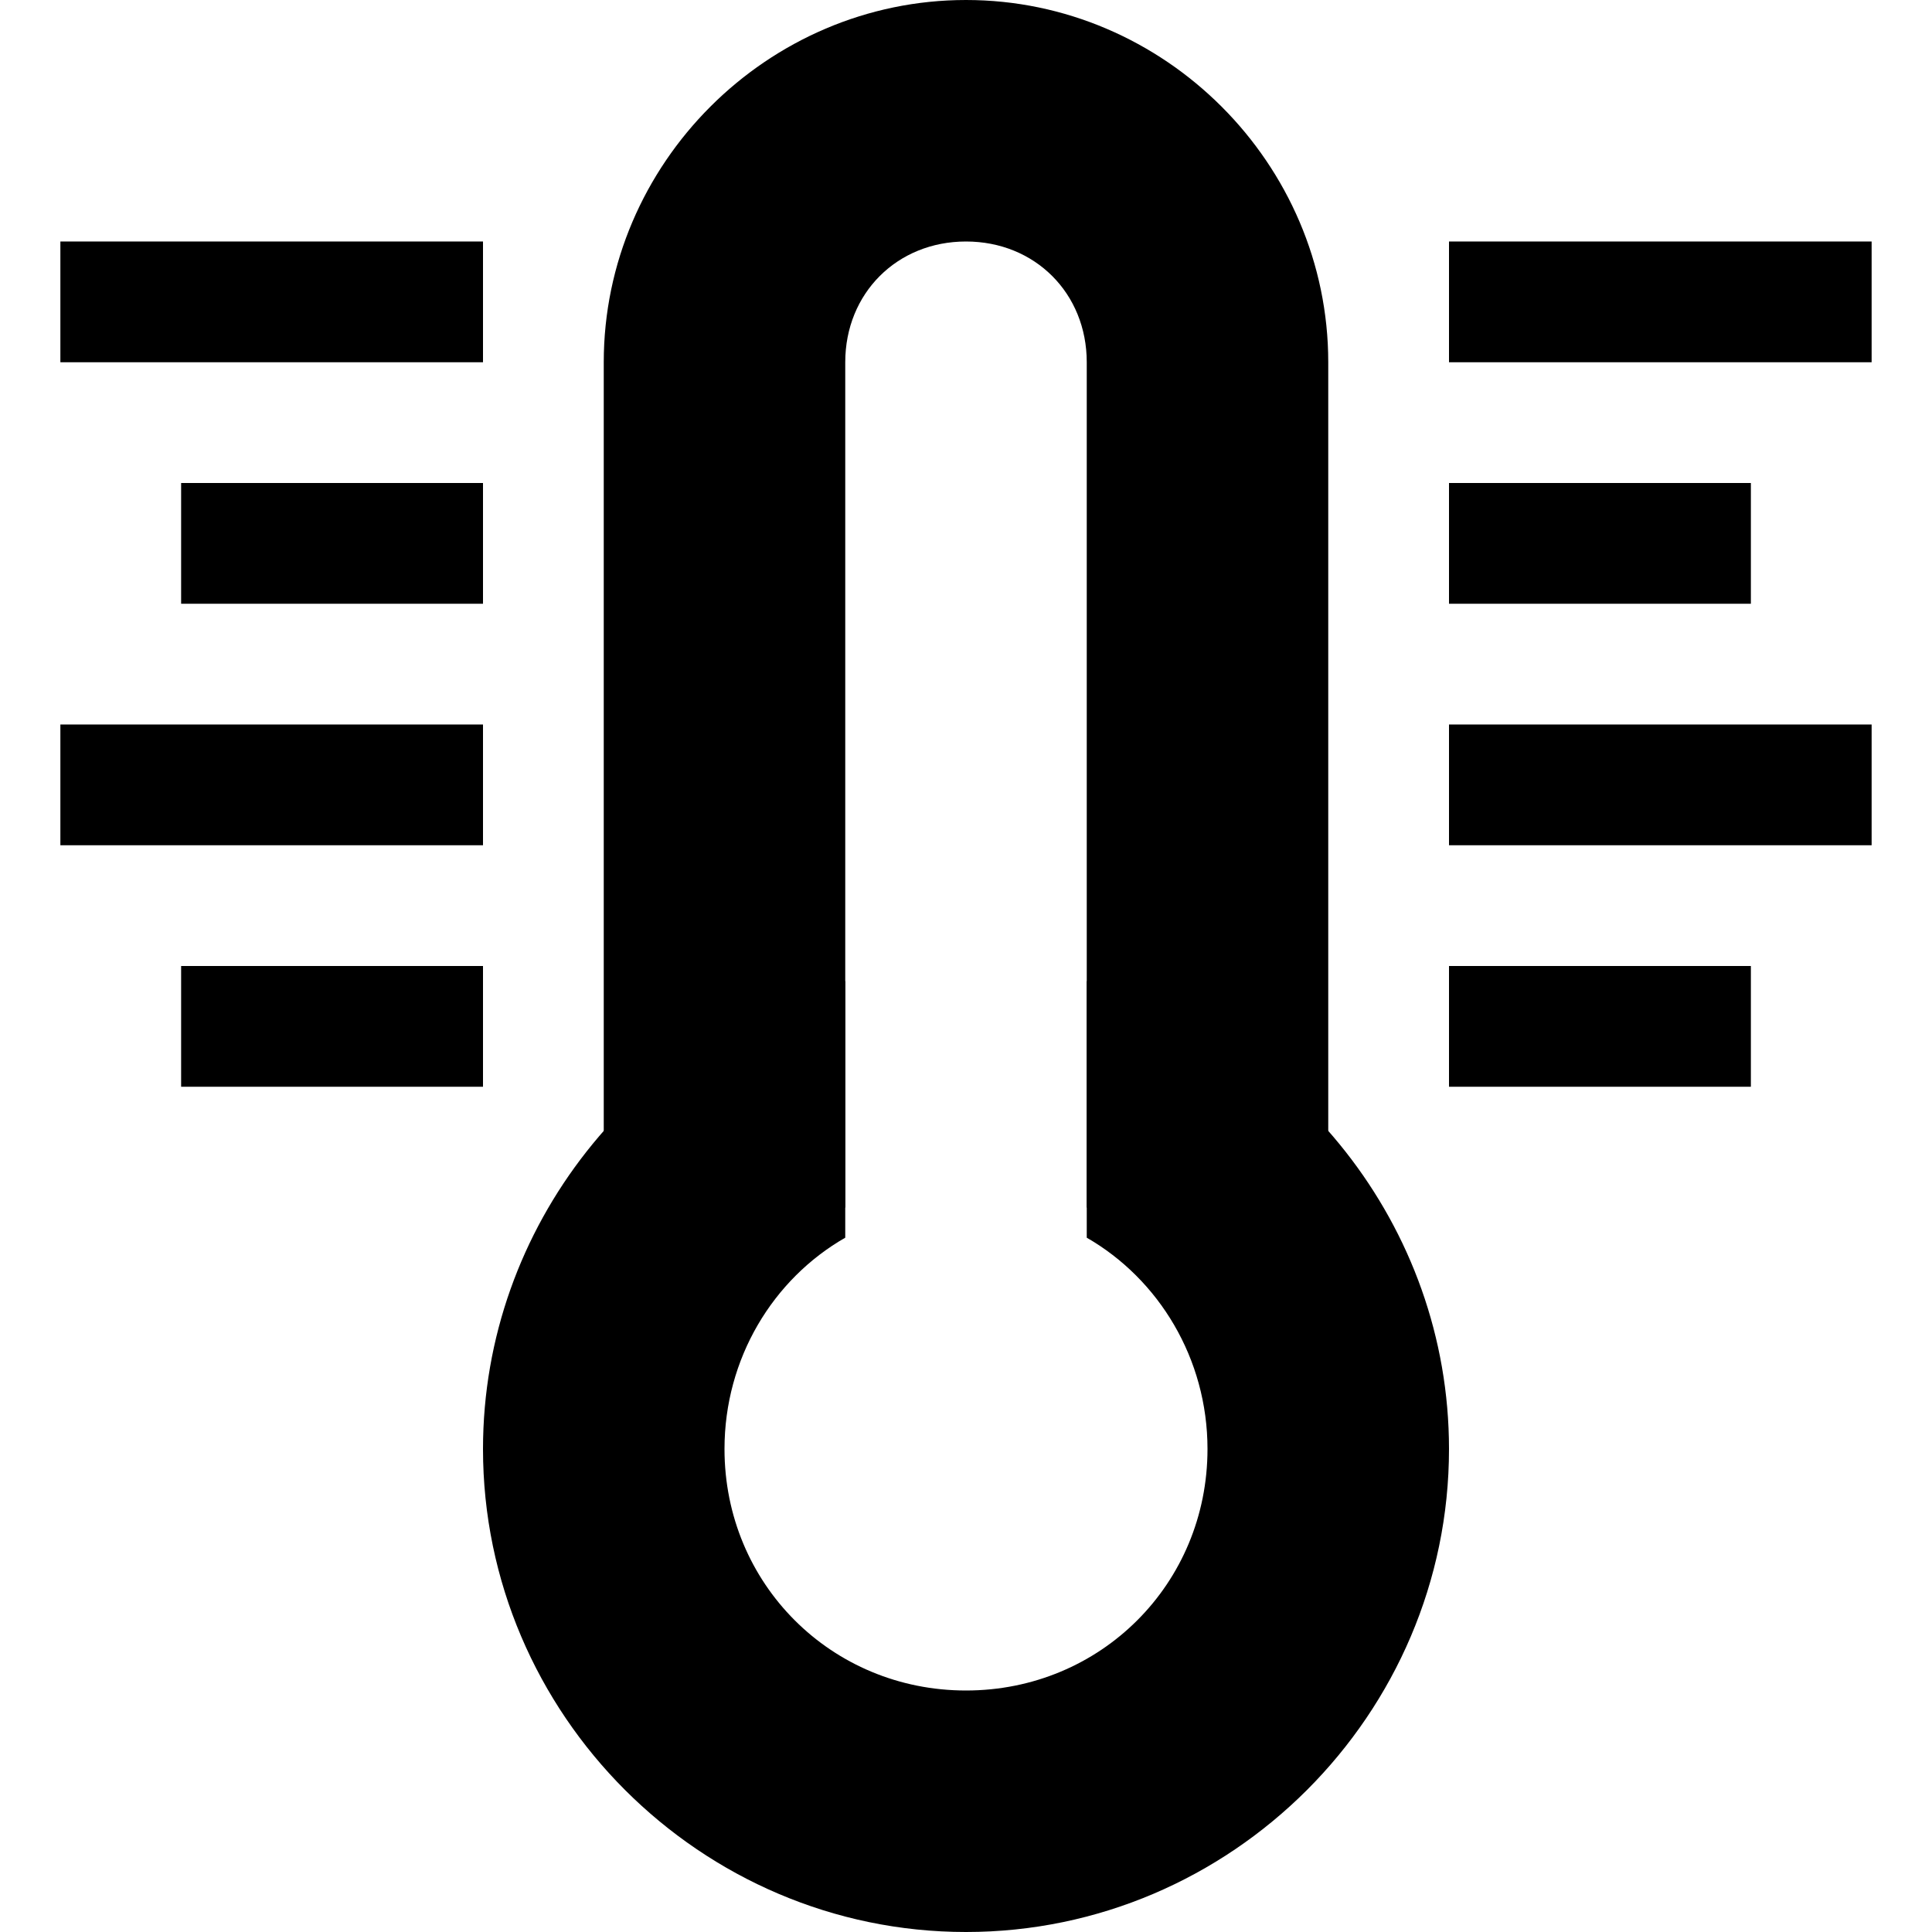 <?xml version="1.0" encoding="UTF-8" standalone="no"?>
<!-- Created with Inkscape (http://www.inkscape.org/) -->

<svg
   xmlns:dc="http://purl.org/dc/elements/1.1/"
   xmlns:cc="http://creativecommons.org/ns#"
   xmlns:rdf="http://www.w3.org/1999/02/22-rdf-syntax-ns#"
   xmlns:svg="http://www.w3.org/2000/svg"
   xmlns="http://www.w3.org/2000/svg"
   xmlns:sodipodi="http://sodipodi.sourceforge.net/DTD/sodipodi-0.dtd"
   xmlns:inkscape="http://www.inkscape.org/namespaces/inkscape"
   width="16px"
   height="16px"
   id="svg2985"
   version="1.1"
   inkscape:version="0.48.4 r9939"
   sodipodi:docname="nut-thermometer-symbolic.svg">
  <title
     id="title3009">walNUT</title>
  <defs
     id="defs2987" />
  <sodipodi:namedview
     id="base"
     pagecolor="#3a3b39"
     bordercolor="#666666"
     borderopacity="1.0"
     inkscape:pageopacity="1"
     inkscape:pageshadow="2"
     inkscape:zoom="32"
     inkscape:cx="5.484375"
     inkscape:cy="9.2956364"
     inkscape:current-layer="layer3"
     showgrid="true"
     inkscape:grid-bbox="true"
     inkscape:document-units="px"
     inkscape:snap-bbox="true"
     inkscape:snap-bbox-midpoints="false"
     inkscape:object-paths="true"
     inkscape:snap-intersection-paths="true"
     inkscape:object-nodes="true"
     inkscape:snap-global="true"
     inkscape:snap-smooth-nodes="true"
     inkscape:snap-nodes="false"
     inkscape:window-width="1680"
     inkscape:window-height="991"
     inkscape:window-x="0"
     inkscape:window-y="27"
     inkscape:window-maximized="1">
    <inkscape:grid
       type="xygrid"
       id="grid2993"
       empspacing="5"
       visible="true"
       enabled="true"
       snapvisiblegridlinesonly="true" />
  </sodipodi:namedview>
  <g
     style="display:inline"
     id="g3897"
     inkscape:label="O path def"
     inkscape:groupmode="layer"
     sodipodi:insensitive="true">
    <path
       style="font-size:medium;font-style:normal;font-variant:normal;font-weight:normal;font-stretch:normal;text-indent:0;text-align:start;text-decoration:none;line-height:normal;letter-spacing:normal;word-spacing:normal;text-transform:none;direction:ltr;block-progression:tb;writing-mode:lr-tb;text-anchor:start;baseline-shift:baseline;color:#000000;fill-opacity:1;marker:none;visibility:visible;display:inline;overflow:visible;enable-background:accumulate;font-family:Sans;-inkscape-font-specification:Sans"
       d="M 7,8.125 C 5.285,8.575 4,10.15 4,12 c 0,2.197 1.803,4 4,4 2.197,0 4,-1.803 4,-4 0,-1.85 -1.285,-3.425 -3,-3.875 l 0,2.125 c 0.597,0.343 1,1.002 1,1.75 0,1.116 -0.884,2 -2,2 C 6.884,14 6,13.116 6,12 6,11.251 6.401,10.593 7,10.25 L 7,8.125 z"
       id="path3899"
       inkscape:connector-curvature="0" />
  </g>
  <g
     style="display:inline"
     inkscape:groupmode="layer"
     id="g3901"
     inkscape:label="I path def"
     sodipodi:insensitive="true">
    <path
       style="font-size:medium;font-style:normal;font-variant:normal;font-weight:normal;font-stretch:normal;text-indent:0;text-align:start;text-decoration:none;line-height:normal;letter-spacing:normal;word-spacing:normal;text-transform:none;direction:ltr;block-progression:tb;writing-mode:lr-tb;text-anchor:start;baseline-shift:baseline;color:#000000;fill-opacity:1;marker:none;visibility:visible;display:inline;overflow:visible;enable-background:accumulate;font-family:Sans;-inkscape-font-specification:Sans"
       d="M 8,0 C 6.355,0 5,1.355 5,3 l 0,7 2,0 0,-7 C 7,2.429 7.429,2 8,2 8.571,2 9,2.429 9,3 l 0,7 2,0 0,-7 C 11,1.355 9.645,0 8,0 z"
       id="path3903"
       inkscape:connector-curvature="0" />
  </g>
  <g
     inkscape:groupmode="layer"
     id="layer3"
     inkscape:label="-"
     style="display:inline"
     sodipodi:insensitive="true">
    <rect
       style="fill-opacity:1;fill-rule:nonzero"
       id="rect3772-0"
       width="3.5"
       height="1"
       x="0.5"
       y="2"
       ry="0" />
    <rect
       style="fill-opacity:1;fill-rule:nonzero"
       id="rect3772-2"
       width="2.5"
       height="1"
       x="1.5"
       y="4"
       ry="0" />
    <rect
       style="fill-opacity:1;fill-rule:nonzero;display:inline"
       id="rect3772-0-1"
       width="3.5"
       height="1"
       x="0.5"
       y="6"
       ry="0" />
    <rect
       style="fill-opacity:1;fill-rule:nonzero;display:inline"
       id="rect3772-0-8"
       width="3.5"
       height="1"
       x="12"
       y="2"
       ry="0" />
    <rect
       style="fill-opacity:1;fill-rule:nonzero;display:inline"
       id="rect3772-0-5"
       width="3.5"
       height="1"
       x="12"
       y="6"
       ry="0" />
    <rect
       style="fill-opacity:1;fill-rule:nonzero;display:inline"
       id="rect3772-2-8"
       width="2.5"
       height="1"
       x="1.5"
       y="8"
       ry="0" />
    <rect
       style="fill-opacity:1;fill-rule:nonzero;display:inline"
       id="rect3772-2-5"
       width="2.5"
       height="1"
       x="12"
       y="8"
       ry="0" />
    <rect
       style="fill-opacity:1;fill-rule:nonzero;display:inline"
       id="rect3772-2-7"
       width="2.5"
       height="1"
       x="12"
       y="4"
       ry="0" />
  </g>
</svg>
